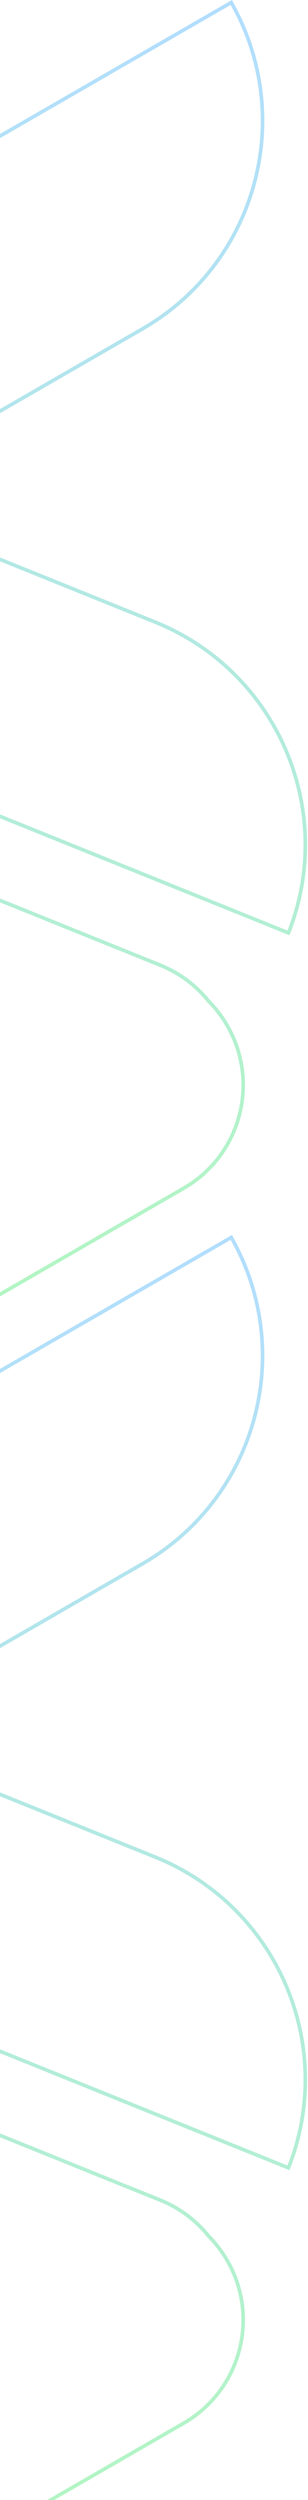 <svg width="133" height="1079" viewBox="0 0 133 1079" fill="none" xmlns="http://www.w3.org/2000/svg">
<path opacity="0.3" d="M-134.898 636.5C-183.898 663.317 -245.539 646.409 -273.925 598.074L-62.11 475.781L-60.717 474.976L-62.209 474.373L-196.406 420.156C-249.216 398.819 -274.854 338.89 -253.947 286.015L69.188 416.57C77.636 419.983 84.681 425.385 90.005 432.017L90.031 432.049L90.06 432.079C93.124 435.164 95.844 438.691 98.121 442.635C112.318 467.224 103.893 498.665 79.304 512.862L-132.787 635.313L-132.795 635.317L-134.897 636.499C-134.898 636.499 -134.898 636.5 -134.898 636.5ZM99.862 1.074C127.925 50.525 110.876 113.439 61.55 141.917L-63.796 214.284L-65.189 215.089L-63.697 215.692L67.019 268.506C119.322 289.638 144.973 348.627 125.148 401.124C125.148 401.126 125.147 401.128 125.146 401.13L124.554 402.645L-198.575 272.093C-224.9 261.457 -237.619 231.494 -226.983 205.169C-225.276 200.946 -223.074 197.074 -220.469 193.593L-220.444 193.56L-220.423 193.524C-216.074 186.216 -209.849 179.886 -201.959 175.33L99.862 1.074Z" stroke="url(#paint0_linear_254_345)" stroke-width="1.57"/>
<path opacity="0.3" d="M-134.898 1169.5C-183.898 1196.32 -245.539 1179.41 -273.925 1131.07L-62.11 1008.78L-60.717 1007.98L-62.209 1007.37L-196.406 953.156C-249.216 931.819 -274.854 871.89 -253.947 819.015L69.188 949.57C77.636 952.983 84.681 958.385 90.005 965.017L90.031 965.049L90.06 965.079C93.124 968.164 95.844 971.691 98.121 975.635C112.318 1000.22 103.893 1031.67 79.304 1045.86L-132.787 1168.31L-132.795 1168.32L-134.897 1169.5C-134.898 1169.5 -134.898 1169.5 -134.898 1169.5ZM99.862 534.074C127.925 583.525 110.876 646.439 61.55 674.917L-63.796 747.284L-65.189 748.089L-63.697 748.692L67.019 801.506C119.322 822.638 144.973 881.627 125.148 934.124C125.148 934.126 125.147 934.128 125.146 934.13L124.554 935.645L-198.575 805.093C-224.9 794.457 -237.619 764.494 -226.983 738.169C-225.276 733.946 -223.074 730.074 -220.469 726.593L-220.444 726.56L-220.423 726.524C-216.074 719.216 -209.849 712.886 -201.959 708.33L99.862 534.074Z" stroke="url(#paint1_linear_254_345)" stroke-width="1.57"/>
<defs>
<linearGradient id="paint0_linear_254_345" x1="-71.188" y1="0" x2="-71.188" y2="650" gradientUnits="userSpaceOnUse">
<stop stop-color="#0091FF"/>
<stop offset="1" stop-color="#00EE16"/>
</linearGradient>
<linearGradient id="paint1_linear_254_345" x1="-71.188" y1="533" x2="-71.188" y2="1183" gradientUnits="userSpaceOnUse">
<stop stop-color="#0091FF"/>
<stop offset="1" stop-color="#00EE16"/>
</linearGradient>
</defs>
</svg>

